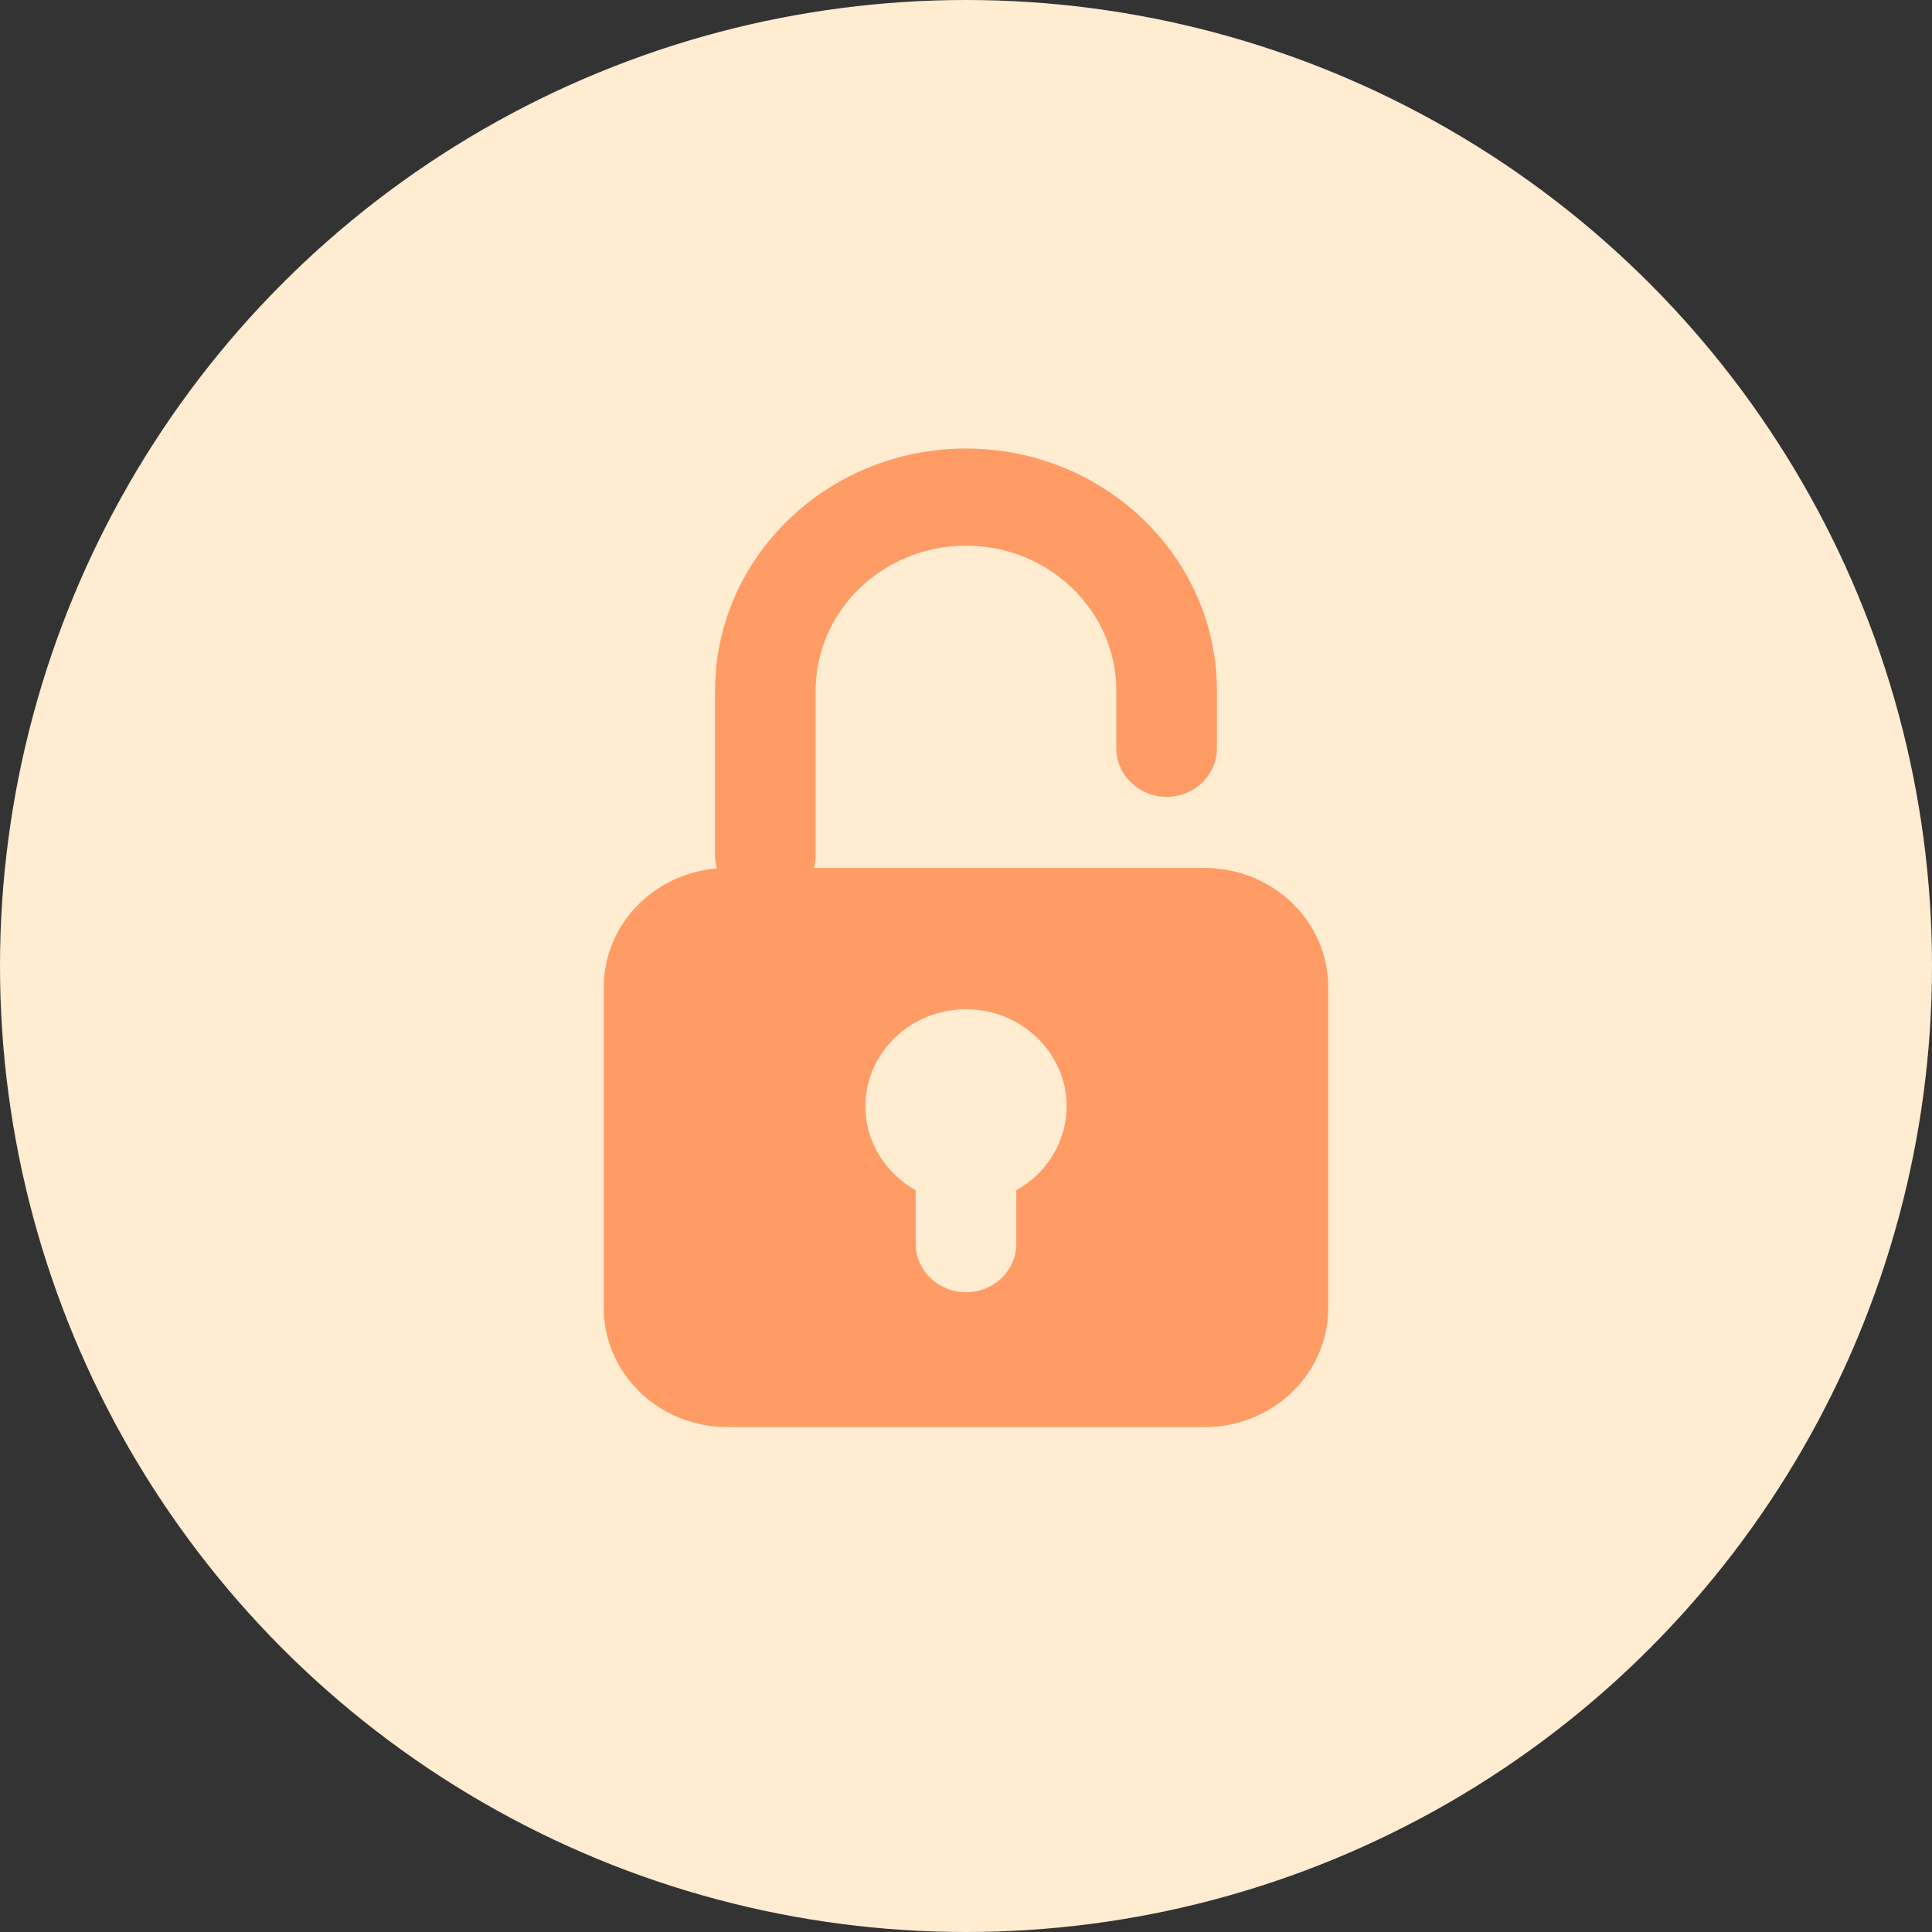 <svg xmlns="http://www.w3.org/2000/svg" width="64" height="64" fill="none"><rect width="100%" height="100%" fill="#333333" stroke="none"/><circle cx="32" cy="32" r="32" fill="#FFECD1"/><path fill="#FF9C66" d="M39.903 28.753h-12.94c.034-.125.057-.257.057-.392v-5.48c0-2.65 2.233-4.805 4.98-4.805 2.747 0 4.98 2.154 4.98 4.805v1.907c0 .887.747 1.608 1.667 1.608s1.666-.72 1.666-1.608V22.88c0-4.423-3.73-8.022-8.313-8.022s-8.313 3.6-8.313 8.022v5.48c0 .142.026.277.06.409-2.1.17-3.747 1.868-3.747 3.936v10.617c0 2.184 1.833 3.953 4.097 3.953h15.806c2.264 0 4.097-1.77 4.097-3.953V32.706c0-2.184-1.833-3.953-4.097-3.953Z"/><path fill="#FFECD1" d="M35.333 36.648c0-1.772-1.496-3.216-3.333-3.216-1.837 0-3.333 1.444-3.333 3.216 0 1.187.673 2.222 1.666 2.782v1.769c0 .888.747 1.608 1.667 1.608s1.667-.72 1.667-1.608v-1.77c.993-.556 1.666-1.594 1.666-2.781Z"/></svg>
